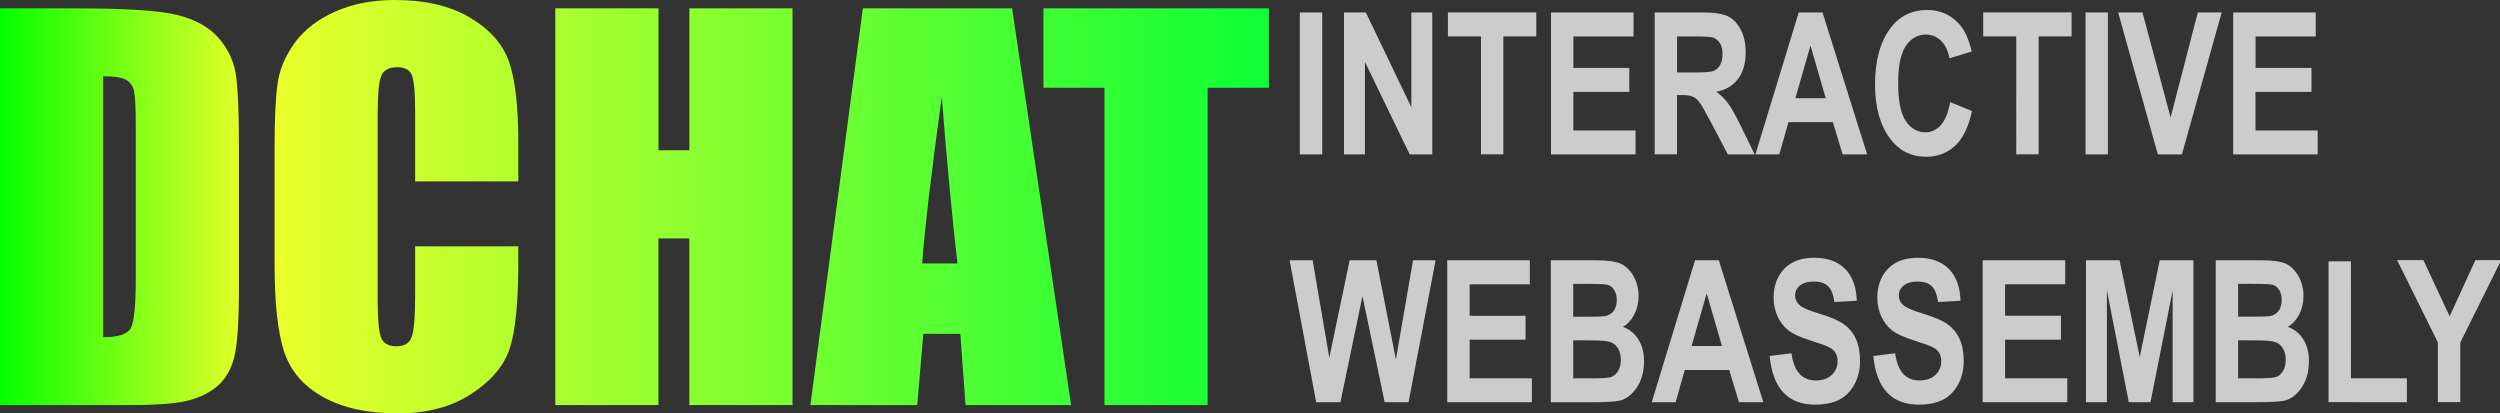 <?xml version="1.0" encoding="UTF-8" standalone="no"?>
<!-- Created with Inkscape (http://www.inkscape.org/) -->

<svg
   width="56.235mm"
   height="9.299mm"
   viewBox="0 0 56.235 9.299"
   version="1.1"
   id="svg1"
   inkscape:export-filename="dchat.svg"
   inkscape:export-xdpi="96"
   inkscape:export-ydpi="96"
   inkscape:version="1.3.2 (091e20e, 2023-11-25, custom)"
   sodipodi:docname="dchat.svg"
   xmlns:inkscape="http://www.inkscape.org/namespaces/inkscape"
   xmlns:sodipodi="http://sodipodi.sourceforge.net/DTD/sodipodi-0.dtd"
   xmlns:xlink="http://www.w3.org/1999/xlink"
   xmlns="http://www.w3.org/2000/svg"
   xmlns:svg="http://www.w3.org/2000/svg">
  <rect x="0" y="0" width="56.235" height="9.299" fill="#333333" stroke="none"/>
  <sodipodi:namedview
     id="namedview1"
     pagecolor="#000000"
     bordercolor="#000000"
     borderopacity="0.25"
     inkscape:showpageshadow="2"
     inkscape:pageopacity="0.0"
     inkscape:pagecheckerboard="0"
     inkscape:deskcolor="#d1d1d1"
     inkscape:document-units="mm"
     inkscape:zoom="22.919307"
     inkscape:cx="7.439143"
     inkscape:cy="18.521503"
     inkscape:window-width="2560"
     inkscape:window-height="1351"
     inkscape:window-x="-9"
     inkscape:window-y="-9"
     inkscape:window-maximized="1"
     inkscape:current-layer="layer1" />
  <defs
     id="defs1">
    <linearGradient
       id="linearGradient1"
       inkscape:collect="always">
      <stop
         style="stop-color:#05ff00;stop-opacity:1;"
         offset="0"
         id="stop1" />
      <stop
         style="stop-color:#eeff2b;stop-opacity:1;"
         offset="0.199"
         id="stop3" />
      <stop
         style="stop-color:#0dff36;stop-opacity:1;"
         offset="1"
         id="stop2" />
    </linearGradient>
    <linearGradient
       inkscape:collect="always"
       xlink:href="#linearGradient1"
       id="linearGradient4"
       gradientUnits="userSpaceOnUse"
       gradientTransform="translate(-43.99,-57.252)"
       x1="44.086"
       y1="85.134"
       x2="72.628"
       y2="85.134" />
  </defs>
  <g
     inkscape:label="Layer 1"
     inkscape:groupmode="layer"
     id="layer1"
     transform="translate(-0.095,-23.233)">
    <path
       d="M 0.095,23.421 H 1.832 q 1.681,0 2.271,0.154 0.595,0.154 0.904,0.507 0.309,0.353 0.386,0.788 0.077,0.43 0.077,1.698 v 3.125 q 0,1.202 -0.116,1.61 -0.11,0.402 -0.391,0.634 -0.281,0.226 -0.695,0.32 -0.413,0.088 -1.246,0.088 H 0.095 Z m 2.321,1.527 v 5.87 q 0.502,0 0.617,-0.198 0.116,-0.204 0.116,-1.097 v -3.467 q 0,-0.606 -0.039,-0.777 -0.039,-0.171 -0.176,-0.248 -0.138,-0.083 -0.518,-0.083 z m 9.338,2.365 H 9.433 v -1.554 q 0,-0.678 -0.077,-0.843 -0.072,-0.171 -0.325,-0.171 -0.287,0 -0.364,0.204 -0.077,0.204 -0.077,0.882 v 4.145 q 0,0.65 0.077,0.849 0.077,0.198 0.347,0.198 0.259,0 0.336,-0.198 0.083,-0.198 0.083,-0.932 v -1.119 h 2.321 v 0.347 q 0,1.384 -0.198,1.962 -0.193,0.579 -0.865,1.014 -0.667,0.435 -1.648,0.435 -1.02,0 -1.681,-0.369 -0.661,-0.369 -0.876,-1.02 -0.215,-0.656 -0.215,-1.968 v -2.607 q 0,-0.965 0.066,-1.444 0.066,-0.485 0.391,-0.932 0.331,-0.446 0.91,-0.7 0.584,-0.259 1.339,-0.259 1.025,0 1.692,0.397 0.667,0.397 0.876,0.992 0.209,0.59 0.209,1.841 z m 6.168,-3.892 v 8.924 h -2.321 v -3.748 h -0.695 v 3.748 H 12.586 V 23.421 h 2.321 v 3.192 h 0.695 v -3.192 z m 4.939,0 1.328,8.924 h -2.376 l -0.116,-1.604 h -0.832 l -0.138,1.604 h -2.403 l 1.18,-8.924 z m -1.229,5.738 q -0.176,-1.516 -0.353,-3.743 -0.353,2.558 -0.441,3.743 z m 7.006,-5.738 v 1.786 H 27.259 v 7.138 H 24.939 V 25.206 h -1.373 v -1.786 z"
       id="text1-8"
       style="font-size:11.289px;font-family:Impact;-inkscape-font-specification:'Impact, Normal';fill:url(#linearGradient4);stroke-width:0.265"
       aria-label="DCHAT"
       inkscape:export-filename="dchat_iwr_logo.svg"
       inkscape:export-xdpi="96"
       inkscape:export-ydpi="96" />
    <g
       id="text2-4"
       style="font-weight:bold;font-stretch:condensed;font-size:4.36px;font-family:Arial;-inkscape-font-specification:'Arial, Bold Condensed';fill:#cccccc;stroke-width:0.654"
       transform="scale(0.978,1.023)"
       aria-label="INTERACTIVE&#10;WEBASSEMBLY">
      <path
         d="m 29.993,26.105 v -3.121 h 0.515 v 3.121 z m 1.016,0 v -3.121 h 0.502 l 1.047,2.084 v -2.084 h 0.481 v 3.121 h -0.519 l -1.03,-2.035 v 2.035 z m 3.151,0 V 23.511 H 33.399 v -0.528 h 2.033 v 0.528 h -0.758 v 2.593 z m 1.61,0 v -3.121 h 1.899 v 0.528 h -1.384 v 0.692 h 1.286 v 0.526 H 36.284 V 25.579 h 1.431 v 0.526 z m 2.385,0 v -3.121 h 1.088 q 0.417,0 0.596,0.085 0.179,0.083 0.294,0.292 0.115,0.207 0.115,0.496 0,0.366 -0.177,0.59 -0.175,0.224 -0.498,0.281 0.166,0.119 0.275,0.262 0.109,0.141 0.296,0.507 l 0.311,0.609 H 39.837 L 39.463,25.425 q -0.202,-0.368 -0.275,-0.46 -0.072,-0.094 -0.153,-0.128 -0.081,-0.036 -0.26,-0.036 H 38.669 v 1.303 z m 0.515,-1.801 h 0.383 q 0.351,0 0.447,-0.03 0.096,-0.032 0.155,-0.126 0.06,-0.094 0.06,-0.249 0,-0.149 -0.06,-0.238 -0.06,-0.092 -0.162,-0.126 -0.072,-0.023 -0.419,-0.023 H 38.669 Z m 4.371,1.801 H 42.477 L 42.254,25.396 h -1.022 l -0.211,0.709 h -0.549 l 0.996,-3.121 h 0.547 z m -0.952,-1.235 -0.351,-1.158 -0.347,1.158 z m 2.864,0.087 0.5,0.194 q -0.117,0.524 -0.39,0.766 -0.273,0.241 -0.671,0.241 -0.5,0 -0.811,-0.385 -0.358,-0.445 -0.358,-1.201 0,-0.798 0.36,-1.25 0.313,-0.392 0.841,-0.392 0.43,0 0.72,0.294 0.207,0.209 0.302,0.62 l -0.511,0.149 q -0.049,-0.253 -0.196,-0.387 -0.145,-0.136 -0.343,-0.136 -0.283,0 -0.462,0.247 -0.179,0.247 -0.179,0.815 0,0.59 0.175,0.839 0.175,0.249 0.453,0.249 0.204,0 0.353,-0.158 0.149,-0.16 0.215,-0.505 z m 1.518,1.148 V 23.511 h -0.76 v -0.528 h 2.033 v 0.528 h -0.758 v 2.593 z m 1.593,0 v -3.121 h 0.515 v 3.121 z m 1.663,0 -0.913,-3.121 h 0.56 l 0.647,2.31 0.626,-2.31 h 0.549 l -0.915,3.121 z m 1.733,0 v -3.121 h 1.899 v 0.528 h -1.384 v 0.692 h 1.286 v 0.526 H 51.973 V 25.579 h 1.431 v 0.526 z"
         id="path4" />
      <path
         d="m 30.369,31.555 -0.611,-3.121 h 0.53 l 0.383,2.144 0.468,-2.144 h 0.615 l 0.449,2.18 0.394,-2.18 h 0.519 l -0.622,3.121 h -0.549 l -0.511,-2.333 -0.507,2.333 z m 3.015,0 v -3.121 h 1.899 v 0.528 h -1.384 v 0.692 h 1.286 v 0.526 H 33.899 V 31.029 h 1.431 v 0.526 z m 2.382,-3.121 h 1.024 q 0.419,0 0.59,0.077 0.17,0.077 0.287,0.27 0.117,0.194 0.117,0.439 0,0.226 -0.1,0.409 -0.1,0.181 -0.26,0.268 0.228,0.081 0.356,0.277 0.13,0.196 0.13,0.477 0,0.341 -0.164,0.577 -0.164,0.234 -0.387,0.29 -0.155,0.038 -0.722,0.038 h -0.871 z m 0.515,0.519 v 0.722 h 0.341 q 0.307,0 0.379,-0.011 0.132,-0.021 0.207,-0.111 0.075,-0.092 0.075,-0.247 0,-0.138 -0.062,-0.224 -0.06,-0.087 -0.147,-0.109 -0.085,-0.021 -0.494,-0.021 z m 0,1.241 V 31.029 h 0.479 q 0.315,0 0.405,-0.032 0.089,-0.034 0.149,-0.13 0.062,-0.098 0.062,-0.247 0,-0.153 -0.066,-0.251 -0.064,-0.1 -0.172,-0.136 -0.106,-0.038 -0.439,-0.038 z m 4.373,1.36 H 40.093 L 39.869,30.846 h -1.022 l -0.211,0.709 h -0.549 l 0.996,-3.121 h 0.547 z m -0.952,-1.235 -0.351,-1.158 -0.347,1.158 z m 1.094,0.219 0.505,-0.06 q 0.085,0.598 0.558,0.598 0.234,0 0.368,-0.121 0.134,-0.123 0.134,-0.304 0,-0.106 -0.047,-0.181 -0.047,-0.075 -0.143,-0.121 -0.096,-0.049 -0.464,-0.162 -0.33,-0.1 -0.483,-0.217 -0.153,-0.117 -0.245,-0.307 -0.089,-0.192 -0.089,-0.411 0,-0.255 0.115,-0.46 0.117,-0.204 0.321,-0.309 0.204,-0.104 0.505,-0.104 0.451,0 0.705,0.245 0.253,0.245 0.268,0.7 l -0.517,0.028 q -0.034,-0.251 -0.147,-0.351 -0.113,-0.1 -0.321,-0.1 -0.209,0 -0.321,0.087 -0.113,0.087 -0.113,0.217 0,0.128 0.102,0.215 0.102,0.087 0.471,0.192 0.39,0.113 0.562,0.238 0.175,0.123 0.266,0.321 0.092,0.196 0.092,0.477 0,0.407 -0.251,0.683 -0.249,0.277 -0.781,0.277 -0.941,0 -1.047,-1.071 z m 2.385,0 0.505,-0.06 q 0.085,0.598 0.558,0.598 0.234,0 0.368,-0.121 0.134,-0.123 0.134,-0.304 0,-0.106 -0.047,-0.181 -0.047,-0.075 -0.143,-0.121 -0.096,-0.049 -0.464,-0.162 -0.33,-0.1 -0.483,-0.217 -0.153,-0.117 -0.245,-0.307 -0.089,-0.192 -0.089,-0.411 0,-0.255 0.115,-0.46 0.117,-0.204 0.321,-0.309 0.204,-0.104 0.505,-0.104 0.451,0 0.705,0.245 0.253,0.245 0.268,0.7 l -0.517,0.028 q -0.034,-0.251 -0.147,-0.351 -0.113,-0.1 -0.321,-0.1 -0.209,0 -0.321,0.087 -0.113,0.087 -0.113,0.217 0,0.128 0.102,0.215 0.102,0.087 0.471,0.192 0.39,0.113 0.562,0.238 0.175,0.123 0.266,0.321 0.092,0.196 0.092,0.477 0,0.407 -0.251,0.683 -0.249,0.277 -0.781,0.277 -0.941,0 -1.047,-1.071 z m 2.517,1.016 v -3.121 h 1.899 v 0.528 h -1.384 v 0.692 h 1.286 v 0.526 H 46.214 V 31.029 h 1.431 v 0.526 z m 2.376,0 v -3.121 h 0.773 l 0.464,2.129 0.46,-2.129 h 0.775 v 3.121 H 50.068 V 29.098 l -0.509,2.457 H 49.06 L 48.556,29.098 v 2.457 z m 2.985,-3.121 h 1.024 q 0.419,0 0.59,0.077 0.17,0.077 0.287,0.27 0.117,0.194 0.117,0.439 0,0.226 -0.1,0.409 -0.1,0.181 -0.26,0.268 0.228,0.081 0.356,0.277 0.13,0.196 0.13,0.477 0,0.341 -0.164,0.577 -0.164,0.234 -0.387,0.29 -0.155,0.038 -0.722,0.038 h -0.871 z m 0.515,0.519 v 0.722 h 0.341 q 0.307,0 0.379,-0.011 0.132,-0.021 0.207,-0.111 0.075,-0.092 0.075,-0.247 0,-0.138 -0.062,-0.224 -0.06,-0.087 -0.147,-0.109 -0.085,-0.021 -0.494,-0.021 z m 0,1.241 V 31.029 h 0.479 q 0.315,0 0.405,-0.032 0.089,-0.034 0.149,-0.13 0.062,-0.098 0.062,-0.247 0,-0.153 -0.066,-0.251 -0.064,-0.1 -0.172,-0.136 -0.106,-0.038 -0.439,-0.038 z m 2.08,1.36 v -3.096 h 0.515 V 31.029 h 1.286 v 0.526 z m 2.514,0 v -1.314 l -0.937,-1.808 h 0.605 l 0.603,1.235 0.592,-1.235 h 0.594 l -0.941,1.812 v 1.309 z"
         id="path5" />
    </g>
  </g>
</svg>
